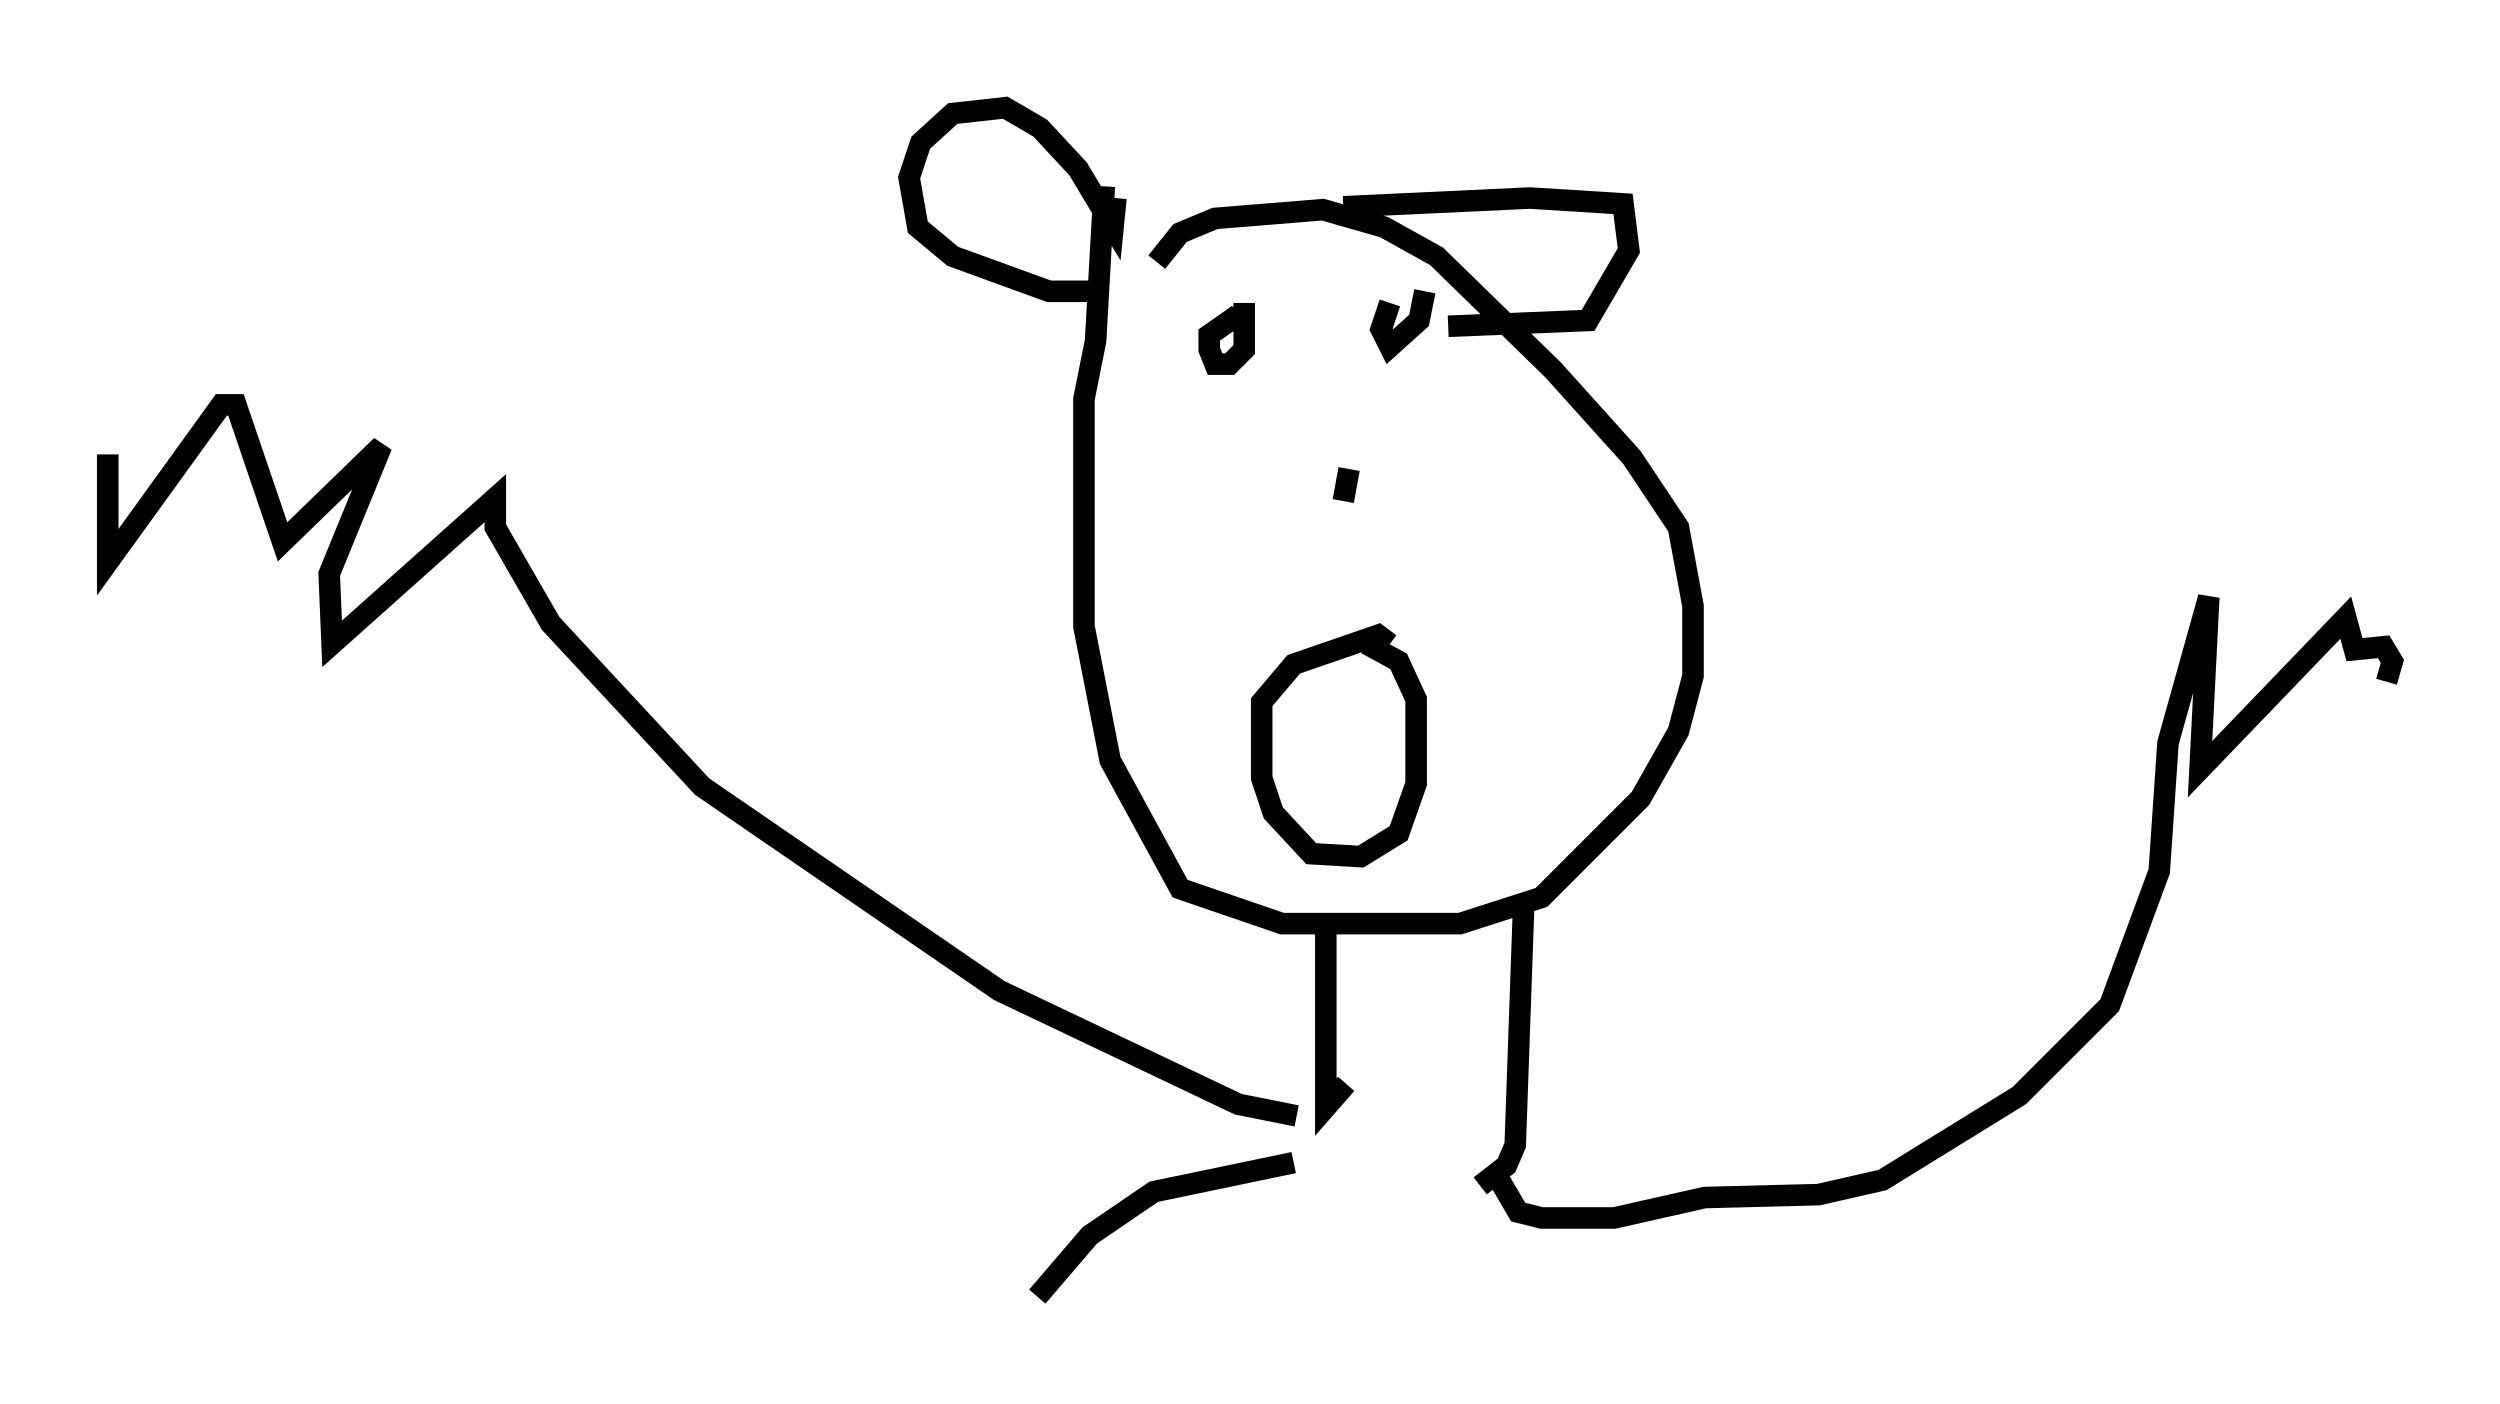<?xml version="1.0" encoding="utf-8" ?>
<svg baseProfile="full" height="65.209" version="1.1" width="116.088" xmlns="http://www.w3.org/2000/svg" xmlns:ev="http://www.w3.org/2001/xml-events" xmlns:xlink="http://www.w3.org/1999/xlink"><defs /><rect fill="white" height="65.209" width="116.088" x="0" y="0" /><path d="M53.308, 13.66 m0.406, -1.488 l1.083, -1.353 1.624, -0.677 l5.007, -0.406 2.842, 0.812 l2.436, 1.353 5.413, 5.277 l3.654, 4.059 2.165, 3.248 l0.677, 3.654 0.0, 3.248 l-0.677, 2.571 -1.759, 3.112 l-4.601, 4.601 -3.789, 1.218 l-8.254, 0.0 -4.736, -1.624 l-3.248, -5.954 -1.218, -6.225 l0.0, -10.555 0.541, -2.706 l0.406, -7.172 m10.284, 33.829 l0.0, 8.931 0.947, -1.083 m8.254, -8.66 l-0.406, 11.502 -0.406, 0.947 l-1.218, 0.947 m-8.525, -3.248 l-2.706, -0.541 -11.096, -5.277 l-13.802, -9.472 -7.036, -7.578 l-2.571, -4.465 0.0, -1.353 l-7.578, 6.766 -0.135, -3.248 l2.436, -5.954 -4.601, 4.465 l-2.165, -6.36 -0.677, 0.0 l-5.277, 7.307 0.0, -5.007 m64.546, 33.559 l0.947, 1.624 1.083, 0.271 l3.383, 0.0 4.195, -0.947 l5.277, -0.135 2.977, -0.677 l6.36, -3.924 4.195, -4.195 l2.3, -6.225 0.406, -5.954 l1.894, -6.766 -0.406, 7.984 l6.766, -7.036 0.406, 1.488 l1.353, -0.135 0.406, 0.677 l-0.271, 0.947 m-47.361, -1.759 l1.488, 0.812 0.812, 1.759 l0.0, 3.924 -0.812, 2.3 l-1.759, 1.083 -2.3, -0.135 l-1.759, -1.894 -0.541, -1.624 l0.0, -3.518 1.488, -1.759 l3.924, -1.353 0.541, 0.406 m-1.894, -8.119 l-0.271, 1.488 m-10.555, -14.073 l-0.135, 1.353 -1.624, -2.706 l-1.759, -1.894 -1.624, -0.947 l-2.436, 0.271 -1.488, 1.353 l-0.541, 1.624 0.406, 2.3 l1.624, 1.353 4.465, 1.624 l2.706, 0.0 m10.961, -3.924 l8.66, -0.406 4.33, 0.271 l0.271, 2.165 -1.894, 3.248 l-6.495, 0.271 m-9.472, -1.083 l0.0, 2.165 -0.677, 0.677 l-0.677, 0.0 -0.271, -0.677 l0.0, -0.677 1.353, -0.947 m8.66, -1.083 l-0.271, 1.353 -1.353, 1.218 l-0.406, -0.812 0.406, -1.218 m-4.465, 39.918 l-6.495, 1.353 -2.977, 2.03 l-2.436, 2.842 " fill="none" stroke="black" stroke-width="1" /></svg>